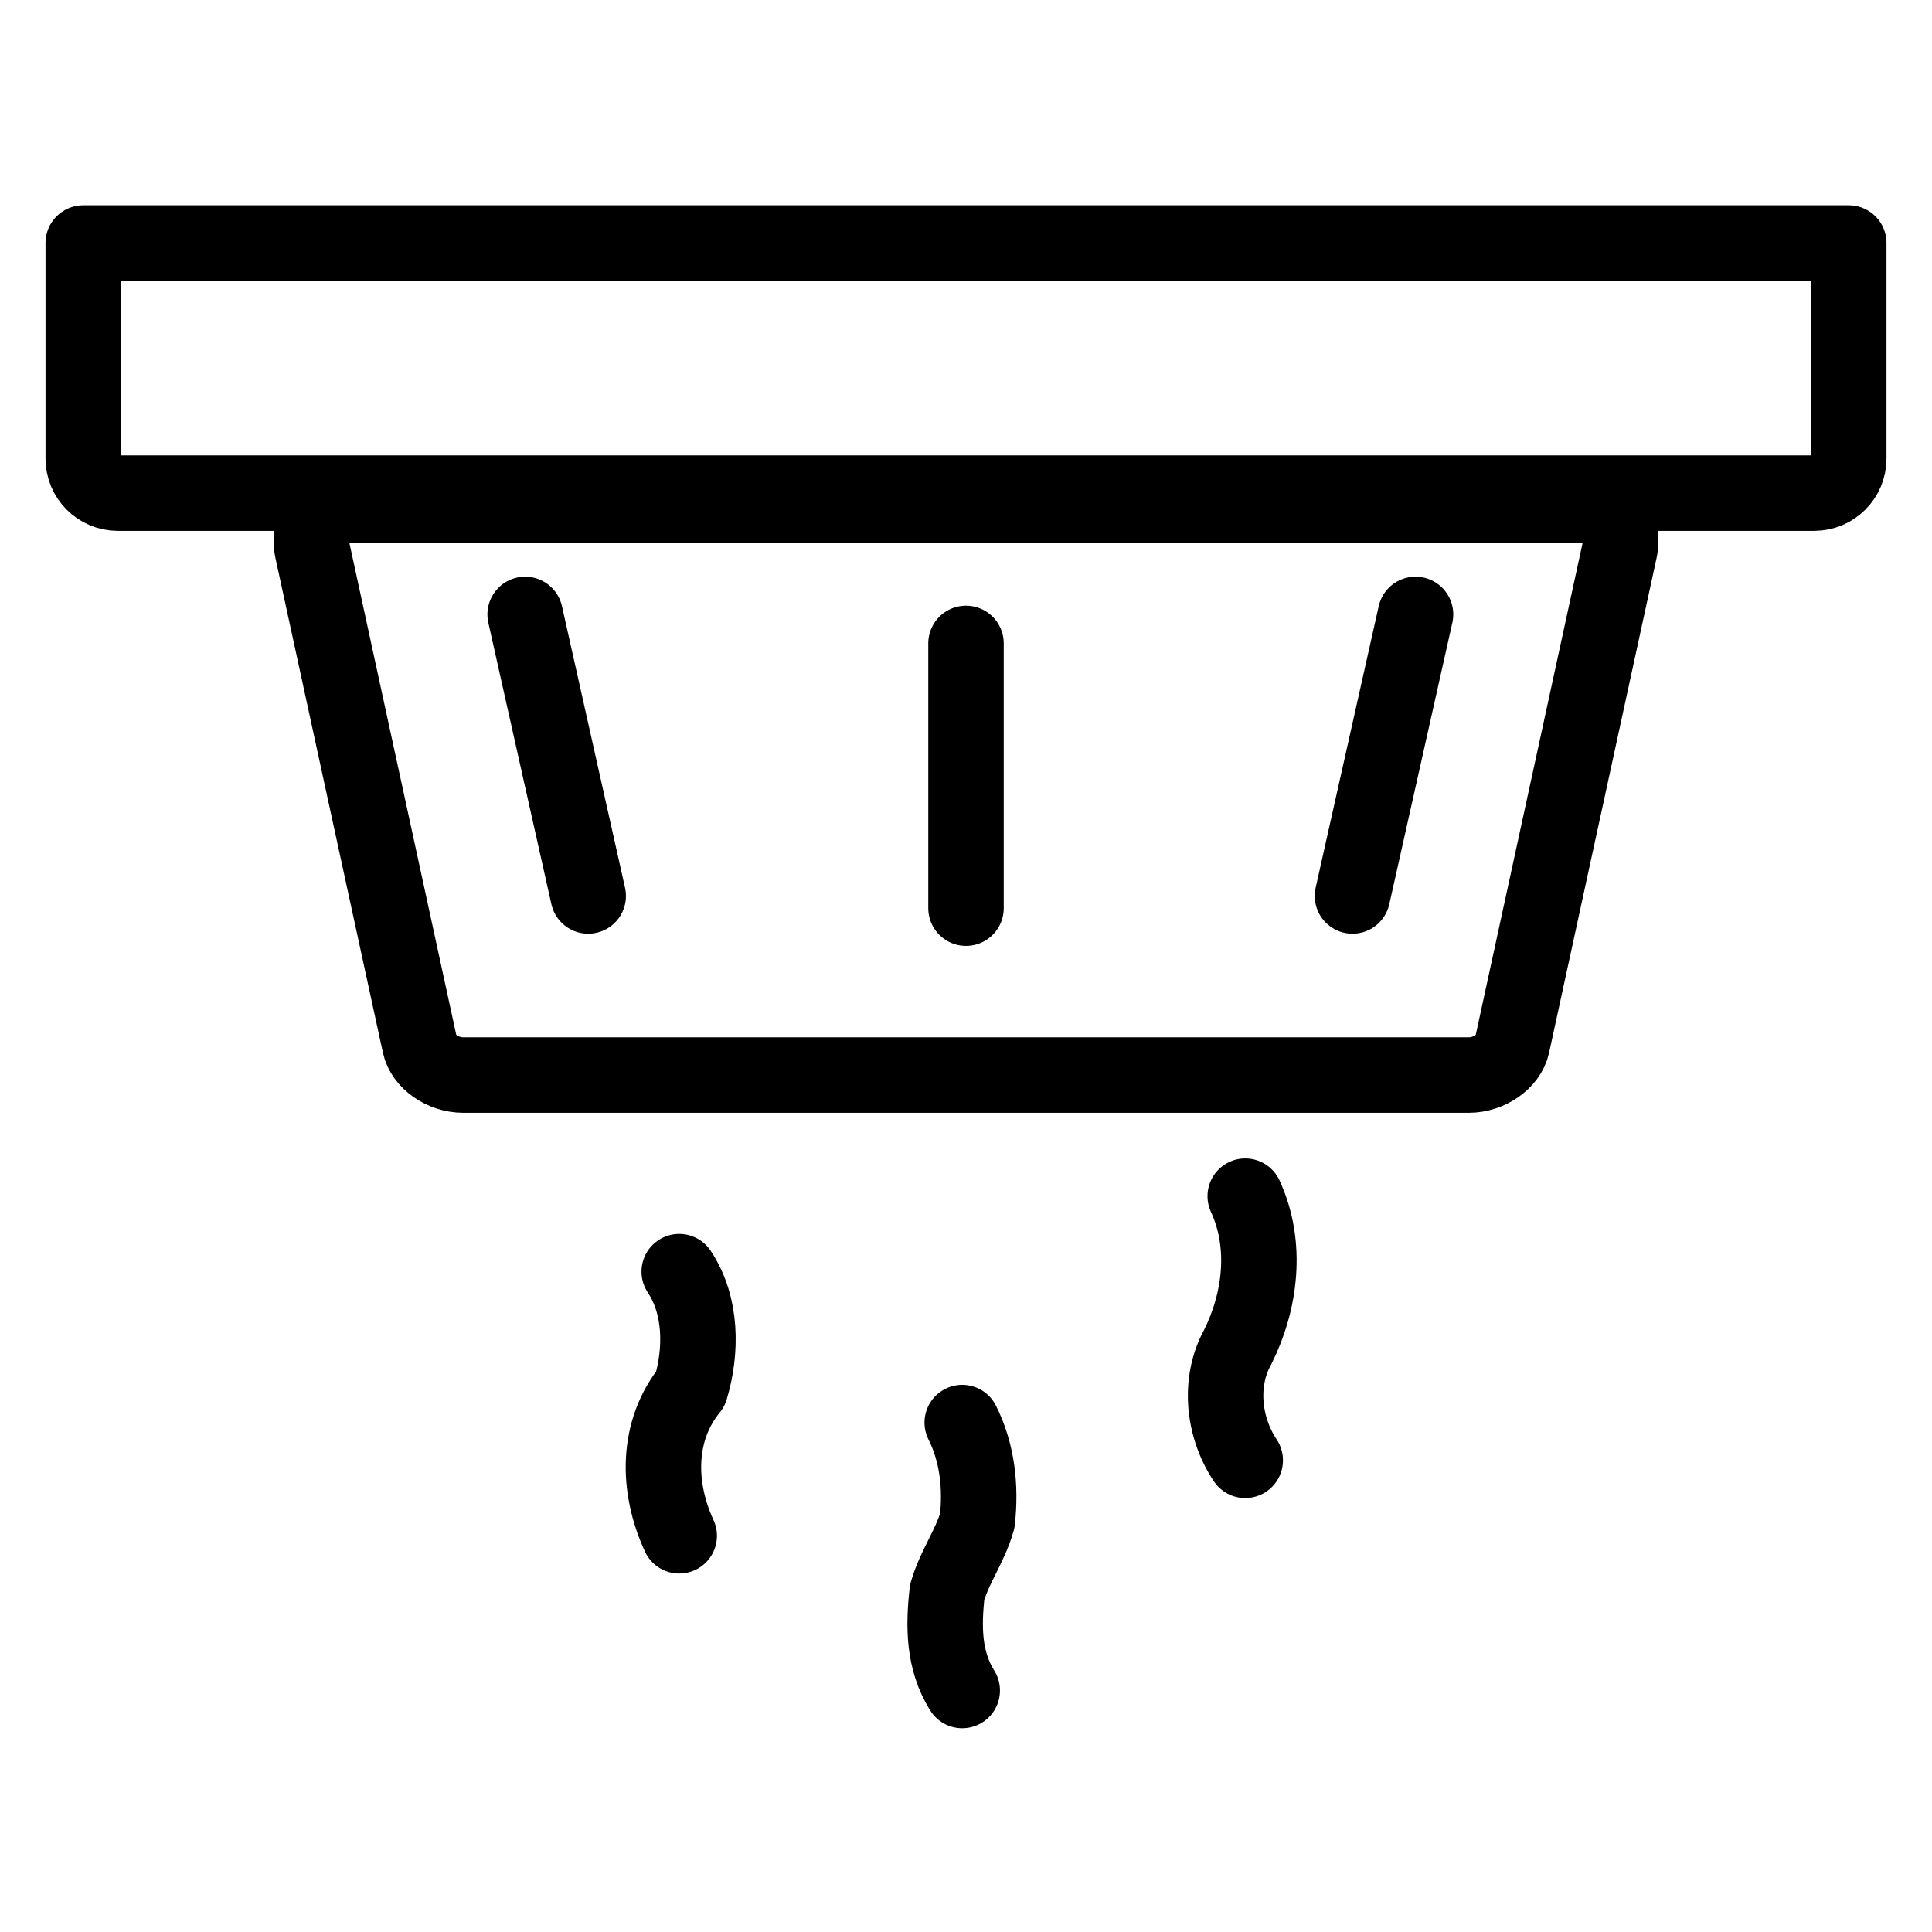 <?xml version="1.0" encoding="UTF-8"?>
<svg id="Smoke_detector" data-name="Smoke detector" xmlns="http://www.w3.org/2000/svg" viewBox="0 0 512 512">
  <path d="M22.06,64.4H489.94v57.12c0,5.06-4.1,9.16-9.16,9.16H31.22c-5.06,0-9.16-4.1-9.16-9.16v-57.12h0Z" style="fill: none; stroke: #000; stroke-linecap: round; stroke-linejoin: round; stroke-width: 20px;"/>
  <path d="M389.25,284.9H122.75c-5.37,0-10.54-3.59-11.5-8.03l-28.48-131.09c-1.4-6.46,2.83-11.82,9.43-11.82H419.8c6.6,0,10.83,5.36,9.43,11.82l-28.48,131.09c-.97,4.44-6.14,8.03-11.5,8.03Z" style="fill: none; stroke: #000; stroke-linecap: round; stroke-linejoin: round; stroke-width: 20px;"/>
  <line x1="139.17" y1="162.83" x2="155.88" y2="237.44" style="fill: none; stroke: #000; stroke-linecap: round; stroke-linejoin: round; stroke-width: 20px;"/>
  <line x1="375.13" y1="162.83" x2="358.42" y2="237.44" style="fill: none; stroke: #000; stroke-linecap: round; stroke-linejoin: round; stroke-width: 20px;"/>
  <line x1="256" y1="170.51" x2="256" y2="240.67" style="fill: none; stroke: #000; stroke-linecap: round; stroke-linejoin: round; stroke-width: 20px;"/>
  <path d="M180,337c6,9,6,21,3,31-9,11-9,26-3,39" style="fill: none; stroke: #000; stroke-linecap: round; stroke-linejoin: round; stroke-width: 20px;"/>
  <path d="M255,377c4,8,5,17,4,26-2,7-6,12-8,19-1,9-1,18,4,26" style="fill: none; stroke: #000; stroke-linecap: round; stroke-linejoin: round; stroke-width: 20px;"/>
  <path d="M330,317c6,13,4,28-2,40-5,9-4,21,2,30" style="fill: none; stroke: #000; stroke-linecap: round; stroke-linejoin: round; stroke-width: 20px;"/>
</svg>